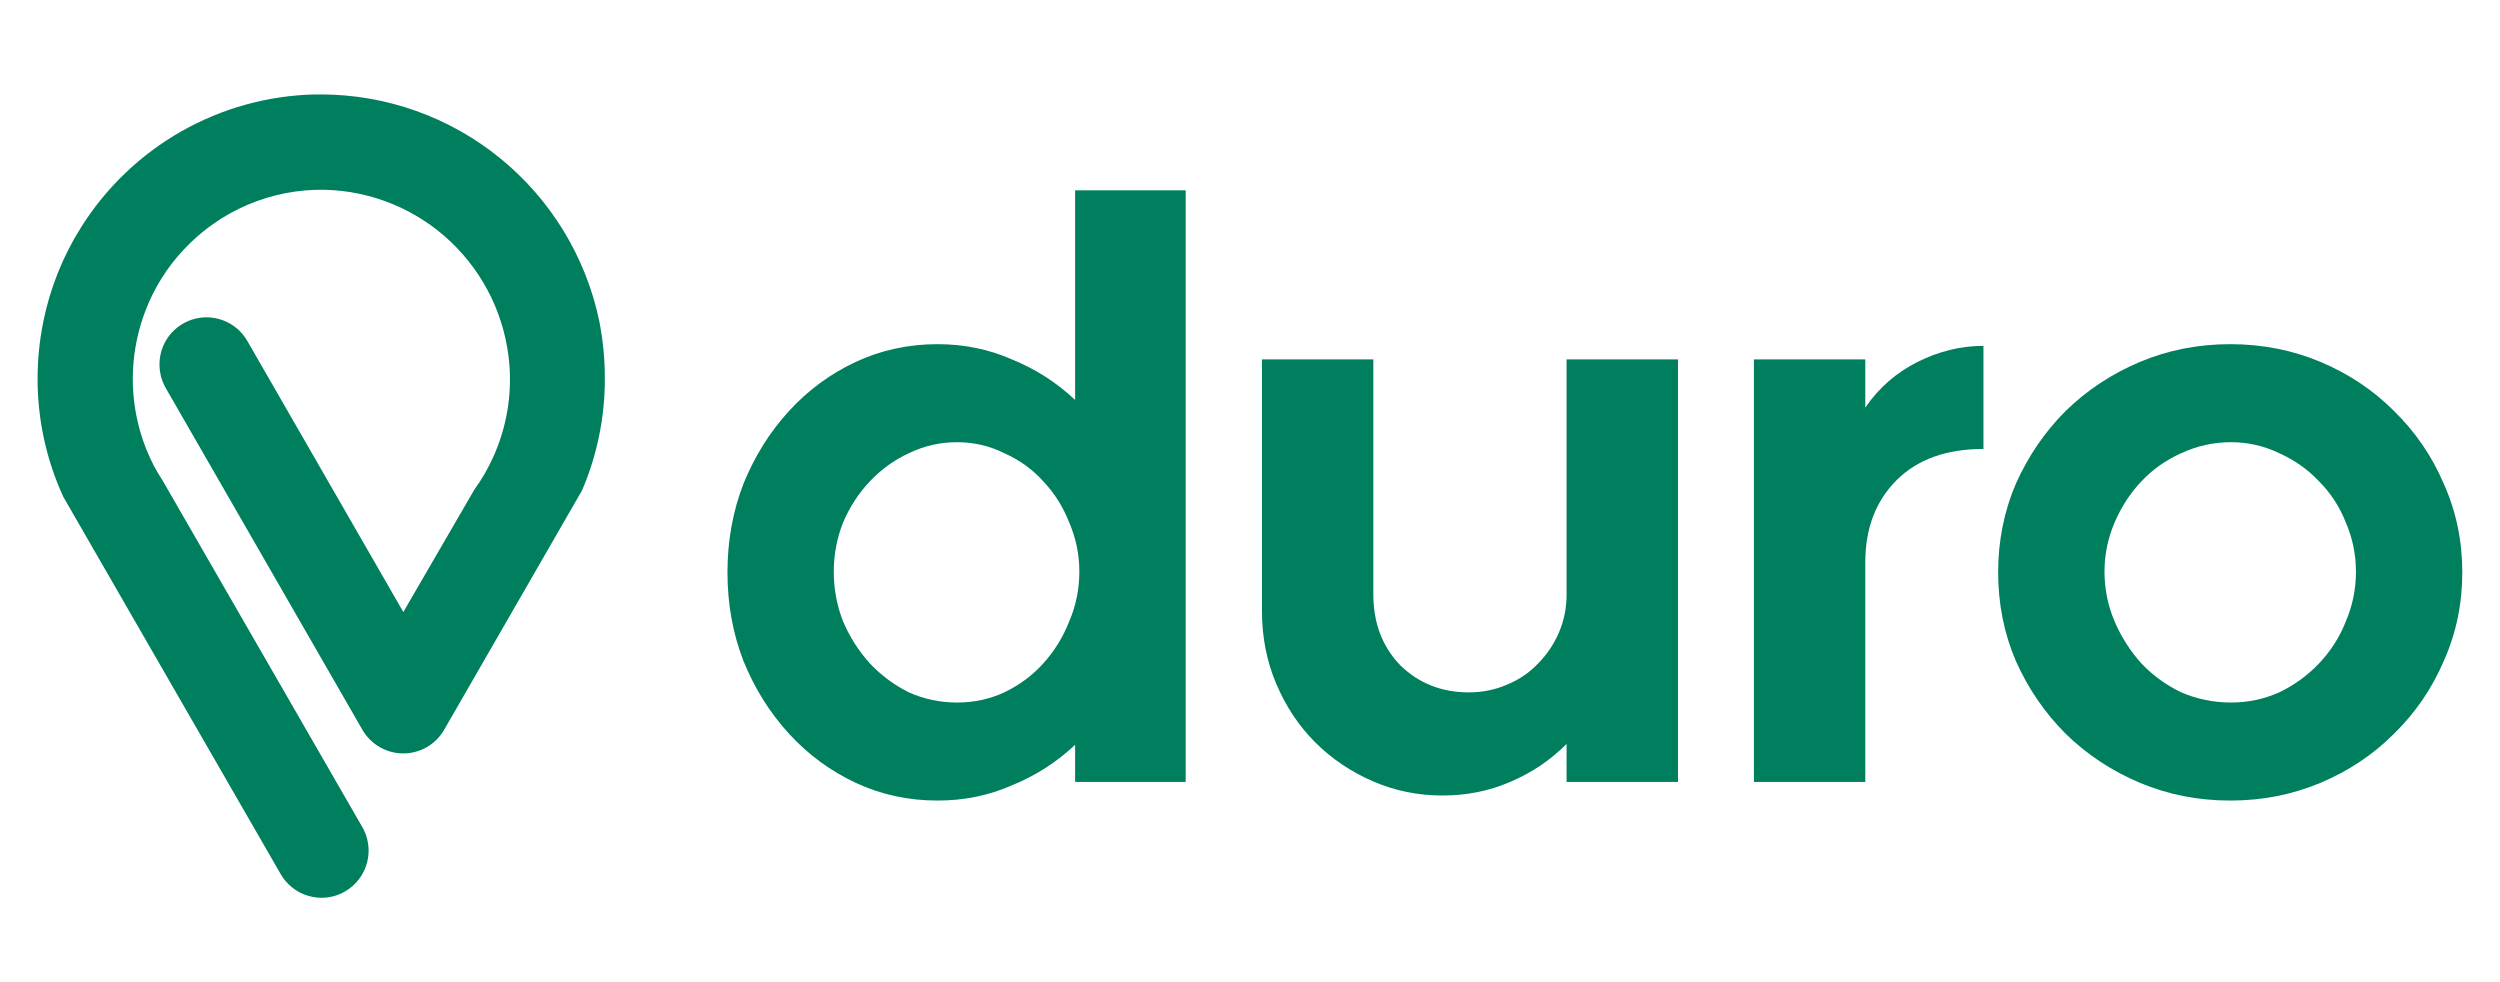 <svg role="img" width="84" height="33" viewBox="0 0 84 33" fill="none" xmlns="http://www.w3.org/2000/svg">
<path d="M20.131 10.767C19.678 8.622 18.503 6.698 16.804 5.316C15.105 3.933 12.983 3.177 10.794 3.173H10.591C9.014 3.207 7.471 3.632 6.099 4.41C4.727 5.188 3.569 6.295 2.728 7.631C2.113 8.605 1.681 9.683 1.454 10.813C1.327 11.441 1.263 12.079 1.263 12.72C1.26 14.091 1.555 15.447 2.127 16.693L9.409 29.332C9.51 29.519 9.647 29.683 9.812 29.816C9.977 29.949 10.167 30.047 10.371 30.105C10.575 30.163 10.788 30.18 10.998 30.154C11.208 30.128 11.411 30.059 11.594 29.953C11.778 29.847 11.938 29.705 12.066 29.536C12.193 29.366 12.286 29.173 12.338 28.967C12.389 28.762 12.399 28.548 12.367 28.338C12.334 28.128 12.26 27.927 12.149 27.747L5.471 16.158L5.449 16.121C5.351 15.973 5.26 15.821 5.177 15.664C4.984 15.293 4.828 14.904 4.712 14.502C4.322 13.151 4.39 11.709 4.903 10.399C5.191 9.66 5.617 8.983 6.158 8.404C6.764 7.749 7.501 7.229 8.322 6.88C9.142 6.531 10.027 6.359 10.918 6.377C12.492 6.415 13.997 7.036 15.141 8.12C16.285 9.204 16.988 10.674 17.115 12.247C17.199 13.305 17.016 14.368 16.581 15.336C16.406 15.731 16.19 16.106 15.936 16.455L13.552 20.564L8.308 11.453C8.169 11.212 7.97 11.013 7.729 10.874C7.489 10.735 7.216 10.662 6.939 10.662C6.661 10.662 6.389 10.735 6.148 10.874C5.908 11.013 5.708 11.212 5.569 11.453C5.431 11.694 5.359 11.967 5.359 12.245C5.359 12.523 5.431 12.797 5.569 13.038L12.179 24.525C12.319 24.765 12.519 24.965 12.759 25.103C13 25.242 13.273 25.315 13.55 25.315C13.828 25.315 14.101 25.242 14.341 25.103C14.582 24.965 14.782 24.765 14.921 24.525L19.548 16.492L19.582 16.418C20.075 15.244 20.327 13.983 20.323 12.71C20.323 12.058 20.259 11.407 20.131 10.767Z" fill="#007F5F"/>
<path d="M28.015 19.203C28.015 19.79 28.119 20.349 28.327 20.879C28.554 21.409 28.857 21.882 29.235 22.299C29.613 22.696 30.047 23.018 30.539 23.264C31.049 23.491 31.588 23.605 32.155 23.605C32.722 23.605 33.251 23.491 33.743 23.264C34.253 23.018 34.688 22.696 35.047 22.299C35.425 21.882 35.718 21.409 35.926 20.879C36.153 20.349 36.266 19.79 36.266 19.203C36.266 18.635 36.153 18.086 35.926 17.556C35.718 17.026 35.425 16.562 35.047 16.165C34.688 15.767 34.253 15.454 33.743 15.227C33.251 14.981 32.722 14.858 32.155 14.858C31.588 14.858 31.049 14.981 30.539 15.227C30.047 15.454 29.613 15.767 29.235 16.165C28.857 16.562 28.554 17.026 28.327 17.556C28.119 18.086 28.015 18.635 28.015 19.203ZM24.443 19.232C24.443 18.171 24.622 17.177 24.982 16.25C25.36 15.322 25.87 14.508 26.513 13.807C27.155 13.107 27.902 12.558 28.753 12.16C29.603 11.763 30.52 11.564 31.503 11.564C32.391 11.564 33.223 11.734 33.998 12.075C34.792 12.397 35.501 12.851 36.124 13.438V6.395H39.839V26.274H36.124V25.025C35.501 25.612 34.792 26.066 33.998 26.388C33.223 26.729 32.391 26.899 31.503 26.899C30.52 26.899 29.603 26.7 28.753 26.303C27.902 25.905 27.155 25.356 26.513 24.656C25.87 23.955 25.36 23.141 24.982 22.213C24.622 21.286 24.443 20.292 24.443 19.232Z" fill="#007F5F"/>
<path d="M46.144 19.97C46.144 20.936 46.447 21.731 47.051 22.355C47.675 22.961 48.441 23.264 49.348 23.264C49.802 23.264 50.227 23.179 50.624 23.009C51.04 22.838 51.389 22.602 51.673 22.299C51.975 21.996 52.212 21.645 52.382 21.248C52.552 20.85 52.637 20.424 52.637 19.97V12.075H56.38V26.274H52.637V24.997C52.089 25.546 51.456 25.971 50.737 26.274C50.038 26.577 49.282 26.729 48.469 26.729C47.637 26.729 46.853 26.568 46.116 26.246C45.379 25.924 44.736 25.489 44.188 24.94C43.64 24.391 43.205 23.738 42.884 22.98C42.562 22.223 42.402 21.409 42.402 20.538V12.075H46.144V19.97Z" fill="#007F5F"/>
<path d="M66.644 15.085C65.396 15.085 64.423 15.436 63.723 16.136C63.024 16.837 62.674 17.755 62.674 18.891V26.274H58.932V12.075H62.674V13.694C63.128 13.031 63.714 12.52 64.432 12.16C65.15 11.801 65.888 11.621 66.644 11.621V15.085Z" fill="#007F5F"/>
<path d="M67.138 19.232C67.138 18.171 67.337 17.177 67.734 16.25C68.15 15.322 68.707 14.508 69.407 13.807C70.125 13.107 70.957 12.558 71.902 12.16C72.847 11.763 73.858 11.564 74.936 11.564C76.013 11.564 77.024 11.763 77.969 12.16C78.914 12.558 79.737 13.107 80.436 13.807C81.154 14.508 81.712 15.322 82.109 16.25C82.525 17.177 82.733 18.171 82.733 19.232C82.733 20.292 82.525 21.286 82.109 22.213C81.712 23.141 81.154 23.955 80.436 24.656C79.737 25.356 78.914 25.905 77.969 26.303C77.024 26.7 76.013 26.899 74.936 26.899C73.858 26.899 72.847 26.7 71.902 26.303C70.957 25.905 70.125 25.356 69.407 24.656C68.707 23.955 68.15 23.141 67.734 22.213C67.337 21.286 67.138 20.292 67.138 19.232ZM70.711 19.203C70.711 19.79 70.824 20.349 71.051 20.879C71.278 21.409 71.58 21.882 71.958 22.299C72.336 22.696 72.781 23.018 73.291 23.264C73.82 23.491 74.378 23.605 74.964 23.605C75.531 23.605 76.07 23.491 76.58 23.264C77.09 23.018 77.534 22.696 77.912 22.299C78.309 21.882 78.612 21.409 78.82 20.879C79.047 20.349 79.16 19.79 79.16 19.203C79.16 18.635 79.047 18.086 78.82 17.556C78.612 17.026 78.309 16.562 77.912 16.165C77.534 15.767 77.09 15.454 76.58 15.227C76.07 14.981 75.531 14.858 74.964 14.858C74.378 14.858 73.82 14.981 73.291 15.227C72.781 15.454 72.336 15.767 71.958 16.165C71.58 16.562 71.278 17.026 71.051 17.556C70.824 18.086 70.711 18.635 70.711 19.203Z" fill="#007F5F"/>
</svg>
